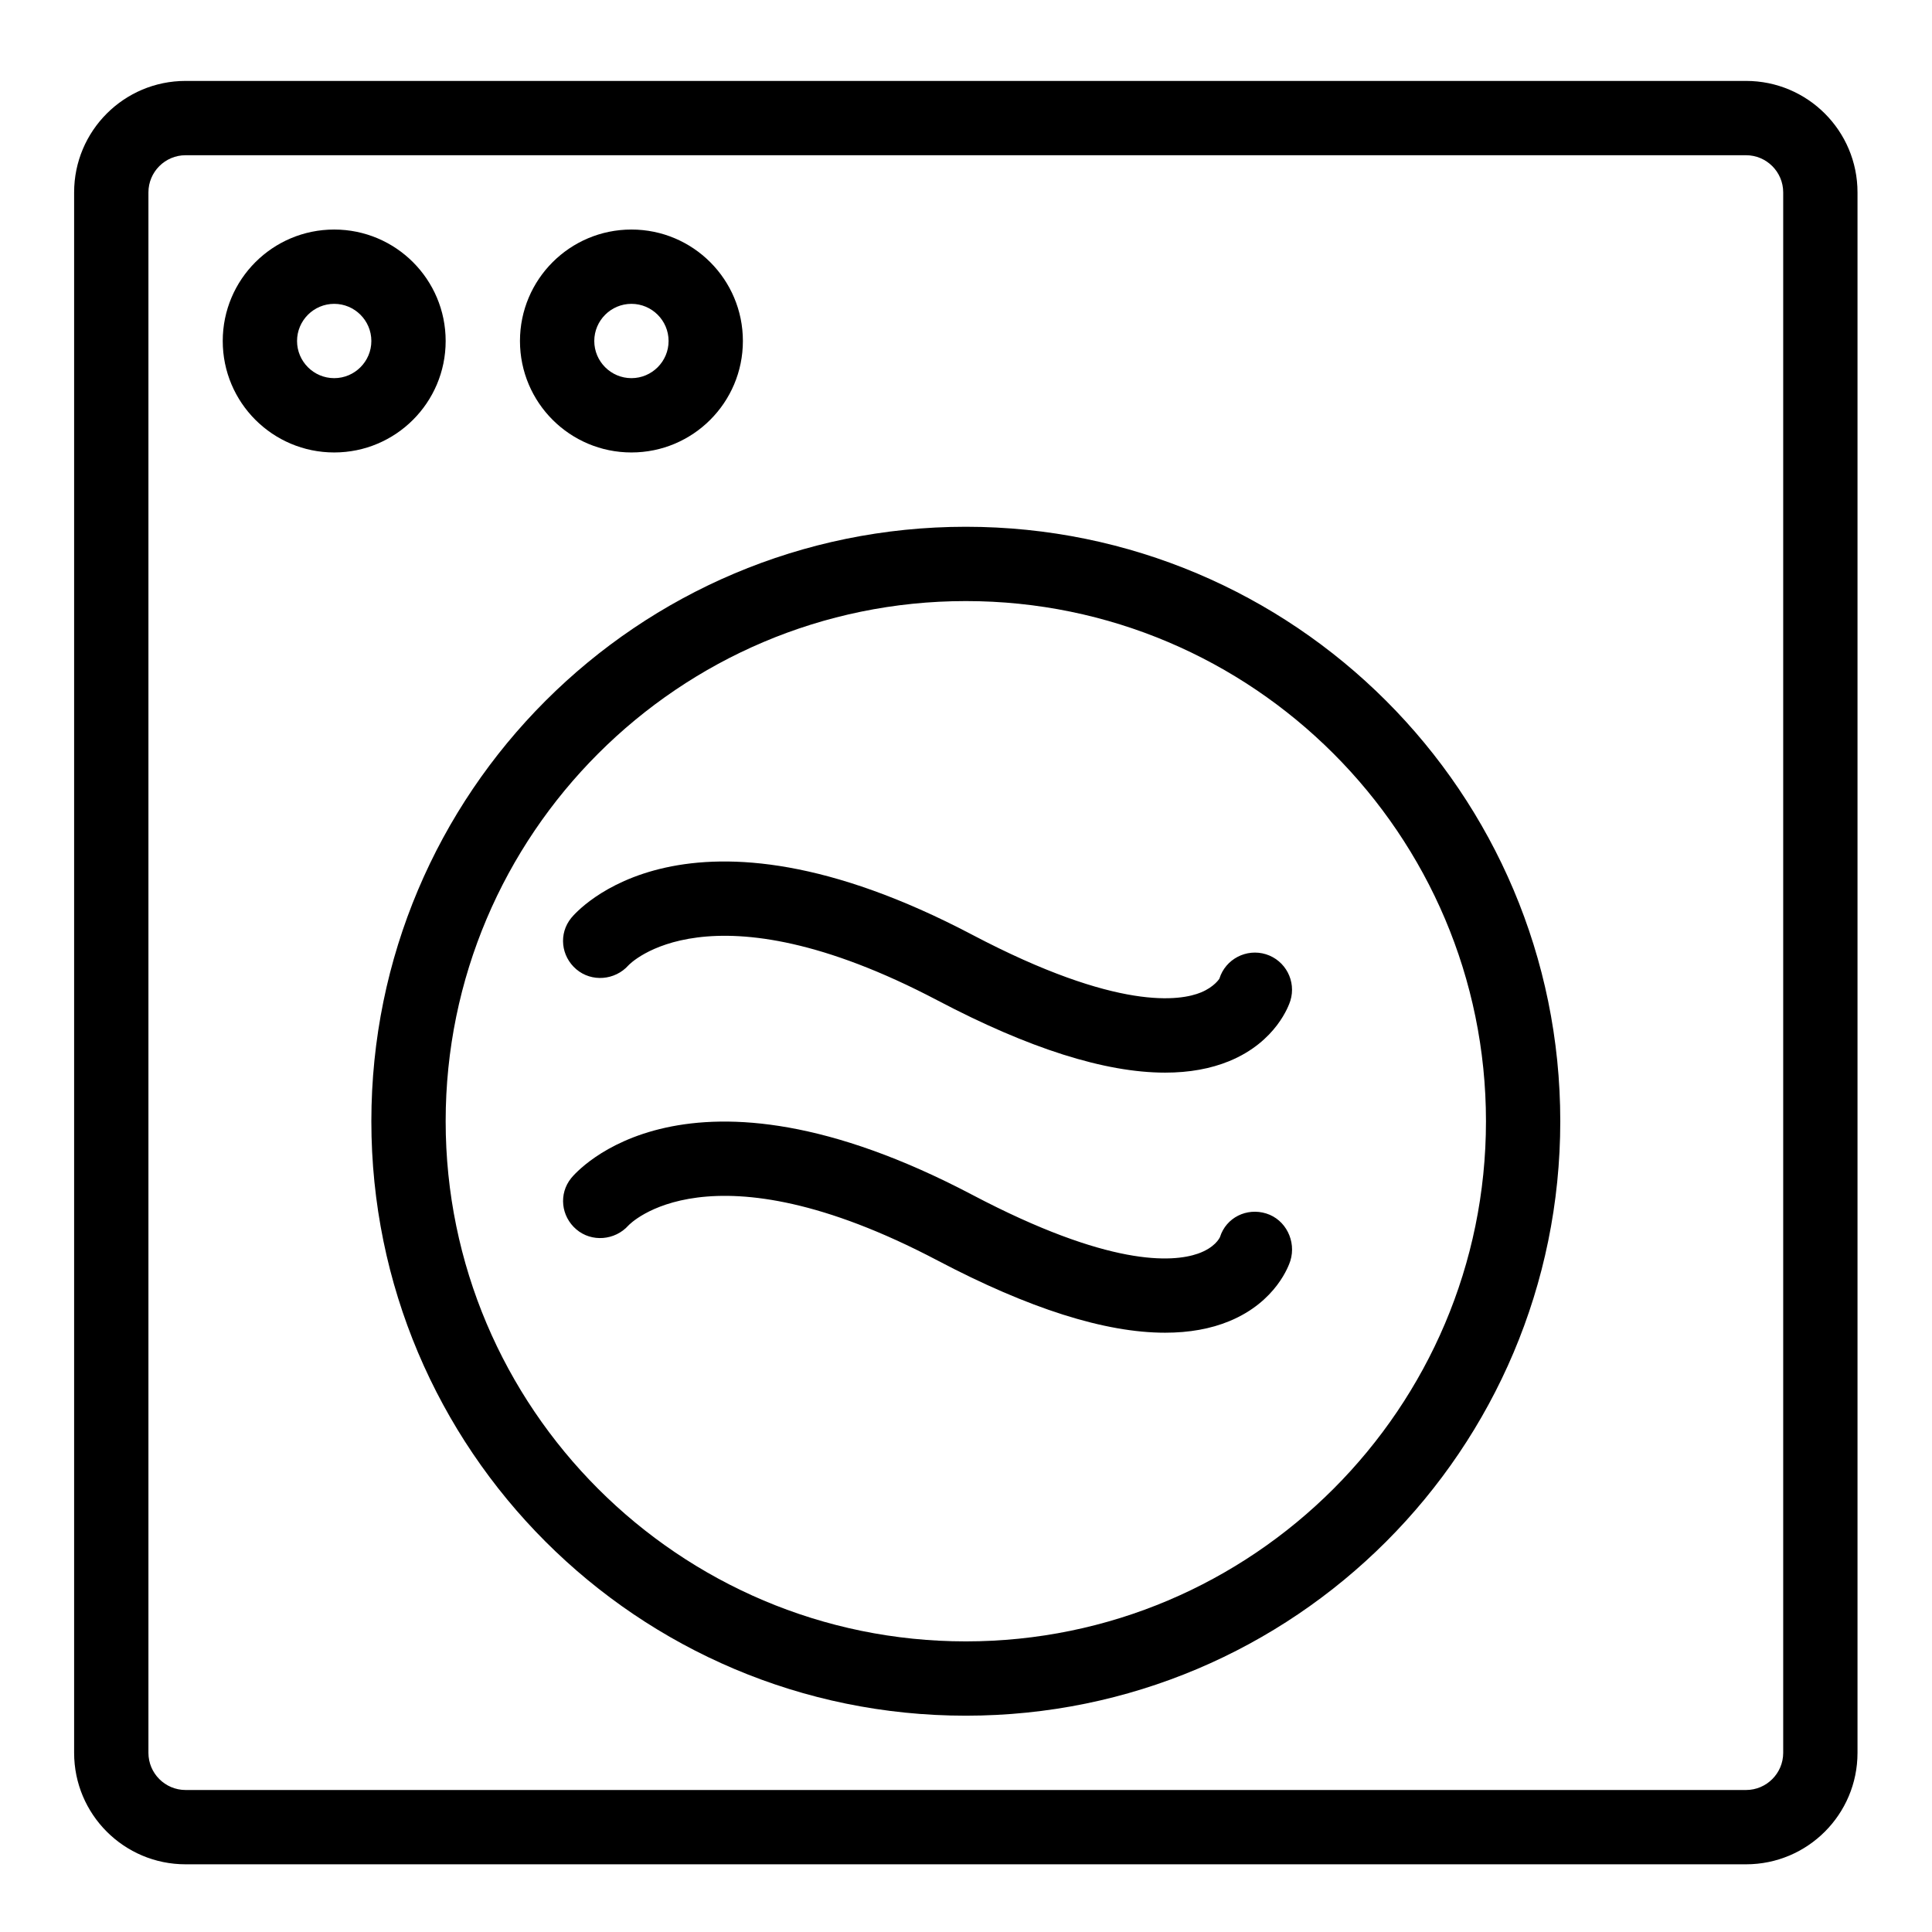 <?xml version="1.0" standalone="no"?><!DOCTYPE svg PUBLIC "-//W3C//DTD SVG 1.1//EN" "http://www.w3.org/Graphics/SVG/1.1/DTD/svg11.dtd"><svg t="1547696002995" class="icon" style="" viewBox="0 0 1024 1024" version="1.1" xmlns="http://www.w3.org/2000/svg" p-id="16909" xmlns:xlink="http://www.w3.org/1999/xlink" width="200" height="200"><defs><style type="text/css"></style></defs><path d="M925.44 82.274c10.85 0 19.692 8.842 19.692 19.692l0 827.077c0 10.85-8.842 19.692-19.692 19.692l-827.077 0c-10.85 0-19.692-8.842-19.692-19.692l0-827.077c0-10.85 8.842-19.692 19.692-19.692L925.44 82.274M925.44 42.89l-827.077 0c-32.63 0-59.077 26.447-59.077 59.077l0 827.077c0 32.63 26.447 59.077 59.077 59.077l827.077 0c32.63 0 59.077-26.447 59.077-59.077l0-827.077C984.517 69.337 958.07 42.89 925.44 42.89L925.44 42.89z" p-id="16910"></path><path d="M177.132 161.044c10.85 0 19.692 8.842 19.692 19.692s-8.842 19.692-19.692 19.692-19.692-8.842-19.692-19.692S166.282 161.044 177.132 161.044M177.132 121.659c-32.63 0-59.077 26.447-59.077 59.077s26.447 59.077 59.077 59.077 59.077-26.447 59.077-59.077S209.762 121.659 177.132 121.659L177.132 121.659z" p-id="16911"></path><path d="M334.671 161.044c10.85 0 19.692 8.842 19.692 19.692s-8.842 19.692-19.692 19.692-19.692-8.842-19.692-19.692S323.82 161.044 334.671 161.044M334.671 121.659c-32.63 0-59.077 26.447-59.077 59.077s26.447 59.077 59.077 59.077 59.077-26.447 59.077-59.077S367.301 121.659 334.671 121.659L334.671 121.659z" p-id="16912"></path><path d="M511.902 318.582c152.025 0 275.692 123.668 275.692 275.692s-123.668 275.692-275.692 275.692-275.692-123.668-275.692-275.692S359.877 318.582 511.902 318.582M511.902 279.198c-174.021 0-315.077 141.056-315.077 315.077s141.056 315.077 315.077 315.077 315.077-141.056 315.077-315.077S685.922 279.198 511.902 279.198L511.902 279.198z" p-id="16913"></path><path d="M617.551 568.517c-31.823 0-72.212-12.78-120.635-38.282-121.246-63.783-163.466-19.003-163.86-18.55-7.129 7.936-19.476 8.98-27.609 2.048-8.133-6.932-9.433-18.865-2.698-27.175 2.383-2.934 60.239-71.286 212.519 8.862 77.529 40.802 110.671 34.993 121.324 30.562 6.971-2.875 9.708-7.227 9.708-7.266 3.23-10.398 14.336-16.148 24.674-12.938 10.378 3.249 16.167 14.277 12.938 24.655-0.689 2.186-7.385 21.662-32.295 31.941C641.674 566.469 630.311 568.517 617.551 568.517z" p-id="16914"></path><path d="M617.551 706.363c-31.823 0.02-72.212-12.78-120.635-38.282-121.226-63.803-163.426-19.003-163.86-18.53-7.129 7.916-19.495 8.98-27.589 2.048-8.133-6.932-9.433-18.865-2.718-27.175 2.383-2.934 60.239-71.306 212.519 8.822 72.606 38.223 106.102 35.899 119.65 31.212 9.019-3.17 11.441-8.231 11.697-8.783 3.269-10.378 14.178-15.714 24.517-12.505 10.378 3.23 16.01 14.71 12.78 25.088-0.689 2.186-7.385 21.662-32.295 31.961C641.674 704.335 630.292 706.363 617.551 706.363z" p-id="16915"></path></svg>